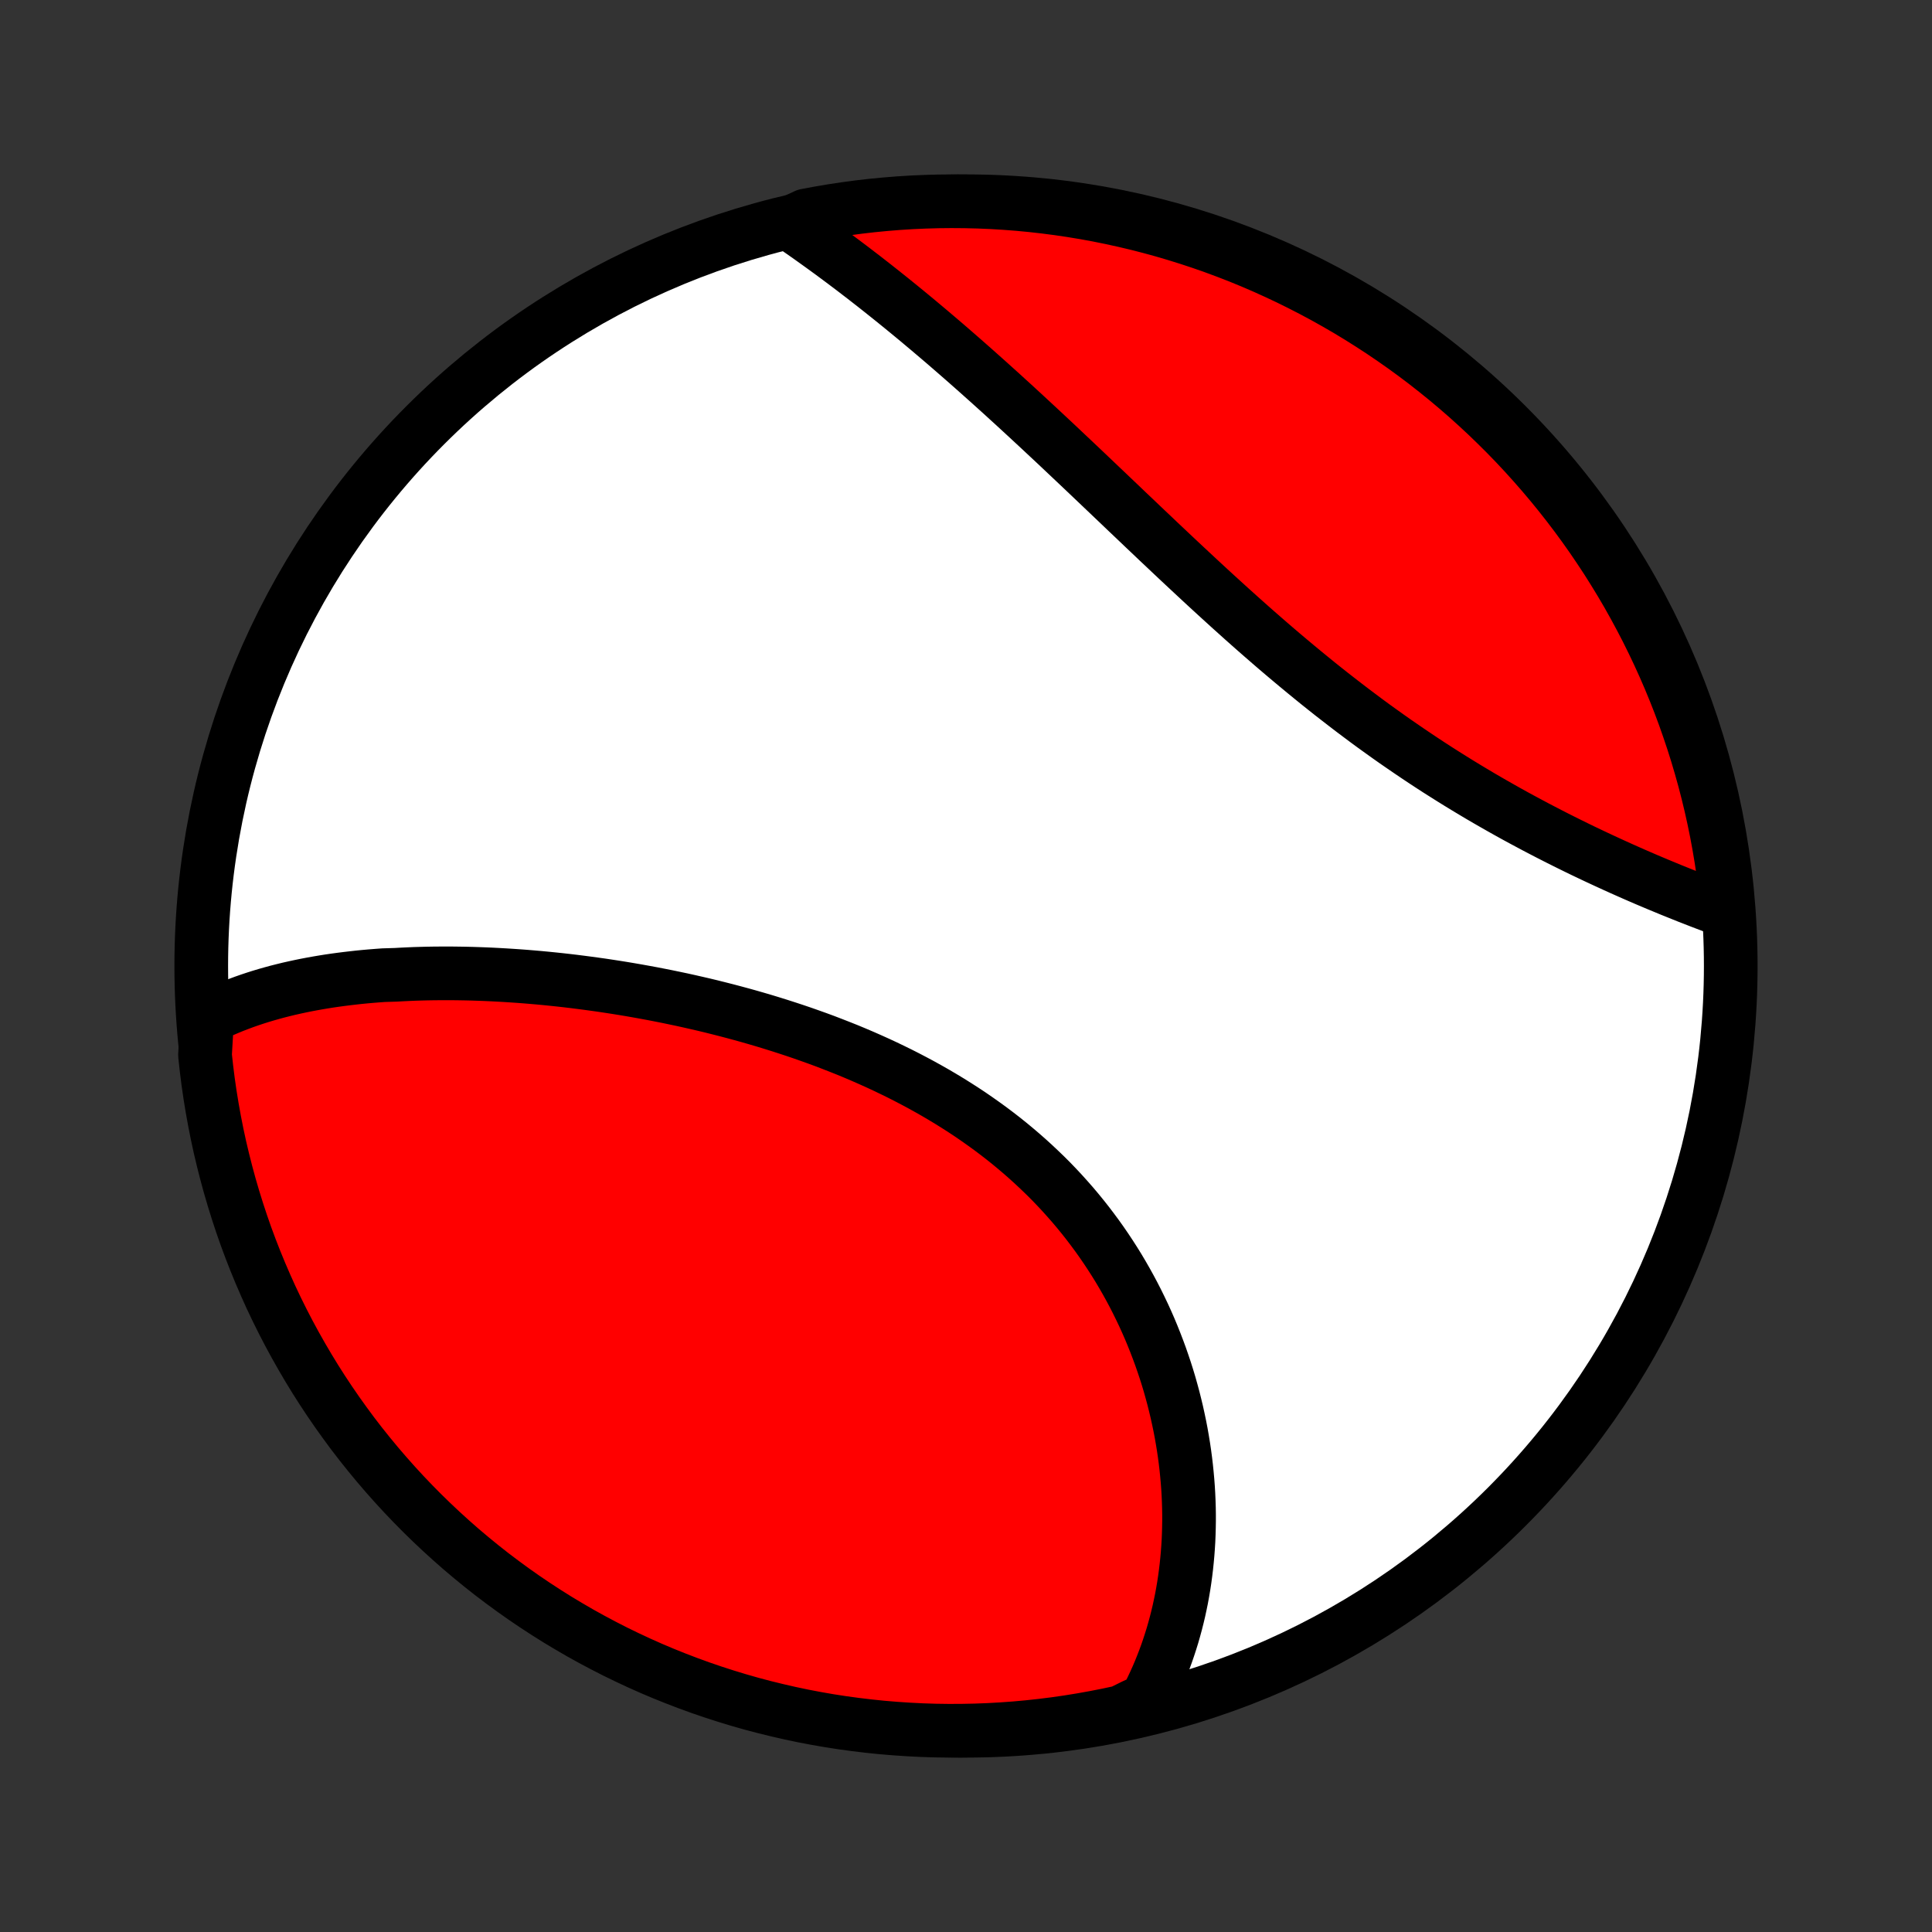 <?xml version="1.0" encoding="utf-8" standalone="no"?>
<!DOCTYPE svg PUBLIC "-//W3C//DTD SVG 1.1//EN"
  "http://www.w3.org/Graphics/SVG/1.1/DTD/svg11.dtd">
<!-- Created with matplotlib (http://matplotlib.org/) -->
<svg height="72pt" version="1.1" viewBox="0 0 72 72" width="72pt" xmlns="http://www.w3.org/2000/svg" xmlns:xlink="http://www.w3.org/1999/xlink">
 <rect x="0" y="0" width="72" height="72" fill="#333333" stroke="none"/>
 <defs>
  <style type="text/css">
*{stroke-linecap:butt;stroke-linejoin:round;}
  </style>
 </defs>
 <g id="figure_1">
  <g id="patch_1">
   <path d="
M0 72
L72 72
L72 0
L0 0
z
" style="fill:none;"/>
  </g>
  <g id="axes_1">
   <g id="PatchCollection_1">
    <defs>
     <path d="
M36 -7.5
C43.558 -7.5 50.808 -10.503 56.153 -15.848
C61.497 -21.192 64.5 -28.442 64.5 -36
C64.5 -43.558 61.497 -50.808 56.153 -56.153
C50.808 -61.497 43.558 -64.5 36 -64.5
C28.442 -64.5 21.192 -61.497 15.848 -56.153
C10.503 -50.808 7.5 -43.558 7.5 -36
C7.5 -28.442 10.503 -21.192 15.848 -15.848
C21.192 -10.503 28.442 -7.5 36 -7.5
z
" id="C0_0_a811fe30f3"/>
     <path d="
M7.721 -34.069
L7.914 -34.165
L8.108 -34.257
L8.303 -34.345
L8.5 -34.429
L8.699 -34.511
L8.899 -34.588
L9.101 -34.663
L9.304 -34.734
L9.508 -34.802
L9.713 -34.867
L9.92 -34.929
L10.128 -34.988
L10.337 -35.045
L10.547 -35.098
L10.759 -35.15
L10.972 -35.198
L11.185 -35.244
L11.4 -35.288
L11.616 -35.329
L11.833 -35.368
L12.051 -35.405
L12.27 -35.44
L12.491 -35.472
L12.712 -35.502
L12.934 -35.53
L13.157 -35.556
L13.382 -35.581
L13.607 -35.603
L13.833 -35.623
L14.061 -35.641
L14.289 -35.658
L14.749 -35.672
L14.98 -35.685
L15.213 -35.696
L15.447 -35.706
L15.681 -35.713
L15.917 -35.719
L16.154 -35.723
L16.391 -35.725
L16.63 -35.726
L16.87 -35.725
L17.111 -35.722
L17.353 -35.718
L17.596 -35.712
L17.84 -35.704
L18.086 -35.695
L18.332 -35.684
L18.58 -35.671
L18.828 -35.657
L19.078 -35.641
L19.329 -35.624
L19.581 -35.605
L19.834 -35.584
L20.088 -35.562
L20.343 -35.538
L20.6 -35.512
L20.858 -35.485
L21.116 -35.456
L21.376 -35.425
L21.637 -35.392
L21.899 -35.358
L22.162 -35.322
L22.427 -35.285
L22.692 -35.245
L22.958 -35.204
L23.226 -35.161
L23.494 -35.116
L23.764 -35.069
L24.035 -35.02
L24.306 -34.97
L24.579 -34.917
L24.852 -34.863
L25.126 -34.806
L25.402 -34.748
L25.678 -34.687
L25.955 -34.624
L26.232 -34.56
L26.511 -34.493
L26.79 -34.423
L27.069 -34.352
L27.35 -34.278
L27.631 -34.202
L27.912 -34.124
L28.194 -34.043
L28.476 -33.96
L28.758 -33.874
L29.04 -33.786
L29.323 -33.695
L29.606 -33.602
L29.889 -33.506
L30.171 -33.407
L30.454 -33.306
L30.736 -33.202
L31.017 -33.094
L31.299 -32.984
L31.58 -32.872
L31.86 -32.756
L32.139 -32.637
L32.417 -32.515
L32.695 -32.39
L32.971 -32.262
L33.246 -32.13
L33.52 -31.996
L33.792 -31.858
L34.062 -31.717
L34.331 -31.573
L34.598 -31.425
L34.864 -31.274
L35.127 -31.119
L35.387 -30.962
L35.646 -30.8
L35.902 -30.636
L36.156 -30.468
L36.406 -30.296
L36.654 -30.121
L36.9 -29.943
L37.142 -29.761
L37.381 -29.576
L37.617 -29.387
L37.849 -29.195
L38.078 -29
L38.303 -28.802
L38.525 -28.6
L38.743 -28.395
L38.958 -28.188
L39.169 -27.977
L39.375 -27.763
L39.578 -27.546
L39.776 -27.326
L39.971 -27.104
L40.161 -26.879
L40.347 -26.651
L40.529 -26.421
L40.706 -26.188
L40.88 -25.953
L41.049 -25.716
L41.213 -25.477
L41.373 -25.236
L41.529 -24.993
L41.681 -24.748
L41.827 -24.502
L41.97 -24.253
L42.108 -24.004
L42.242 -23.753
L42.371 -23.501
L42.496 -23.247
L42.617 -22.993
L42.733 -22.738
L42.845 -22.482
L42.952 -22.225
L43.055 -21.967
L43.154 -21.709
L43.249 -21.451
L43.339 -21.192
L43.426 -20.933
L43.508 -20.674
L43.586 -20.415
L43.659 -20.155
L43.729 -19.896
L43.794 -19.637
L43.856 -19.378
L43.913 -19.119
L43.967 -18.861
L44.017 -18.603
L44.062 -18.346
L44.104 -18.089
L44.142 -17.833
L44.176 -17.577
L44.206 -17.323
L44.232 -17.068
L44.255 -16.815
L44.274 -16.562
L44.289 -16.311
L44.3 -16.06
L44.308 -15.81
L44.312 -15.561
L44.312 -15.313
L44.308 -15.066
L44.301 -14.82
L44.291 -14.575
L44.276 -14.332
L44.258 -14.089
L44.236 -13.848
L44.211 -13.608
L44.182 -13.368
L44.15 -13.131
L44.114 -12.894
L44.074 -12.659
L44.031 -12.424
L43.983 -12.191
L43.933 -11.96
L43.878 -11.729
L43.82 -11.5
L43.758 -11.272
L43.693 -11.046
L43.623 -10.821
L43.55 -10.597
L43.473 -10.374
L43.392 -10.153
L43.307 -9.934
L43.219 -9.715
L43.126 -9.498
L43.029 -9.283
L42.928 -9.069
L42.824 -8.856
L42.715 -8.645
L42.261 -8.436
L41.775 -8.196
L41.287 -8.091
L40.797 -7.995
L40.306 -7.907
L39.814 -7.827
L39.32 -7.756
L38.826 -7.694
L38.33 -7.64
L37.834 -7.595
L37.338 -7.559
L36.841 -7.531
L36.343 -7.512
L35.846 -7.502
L35.349 -7.5
L34.851 -7.507
L34.355 -7.523
L33.858 -7.548
L33.363 -7.581
L32.868 -7.622
L32.374 -7.673
L31.881 -7.732
L31.39 -7.799
L30.899 -7.875
L30.411 -7.96
L29.924 -8.053
L29.439 -8.155
L28.956 -8.266
L28.475 -8.384
L27.996 -8.511
L27.52 -8.647
L27.047 -8.791
L26.576 -8.943
L26.108 -9.103
L25.643 -9.272
L25.181 -9.449
L24.723 -9.633
L24.267 -9.826
L23.816 -10.027
L23.368 -10.236
L22.924 -10.452
L22.484 -10.677
L22.048 -10.909
L21.617 -11.148
L21.19 -11.396
L20.767 -11.65
L20.349 -11.913
L19.936 -12.182
L19.527 -12.459
L19.124 -12.743
L18.726 -13.034
L18.332 -13.332
L17.945 -13.637
L17.563 -13.949
L17.186 -14.267
L16.816 -14.592
L16.451 -14.924
L16.092 -15.262
L15.739 -15.606
L15.392 -15.957
L15.052 -16.313
L14.718 -16.676
L14.39 -17.045
L14.069 -17.419
L13.755 -17.799
L13.447 -18.184
L13.146 -18.575
L12.853 -18.972
L12.566 -19.373
L12.287 -19.779
L12.014 -20.191
L11.749 -20.607
L11.492 -21.028
L11.242 -21.454
L10.999 -21.884
L10.764 -22.318
L10.537 -22.756
L10.317 -23.199
L10.105 -23.645
L9.902 -24.095
L9.706 -24.549
L9.518 -25.006
L9.338 -25.467
L9.166 -25.93
L9.003 -26.397
L8.848 -26.867
L8.701 -27.34
L8.562 -27.815
L8.432 -28.293
L8.31 -28.773
L8.196 -29.255
L8.091 -29.739
L7.995 -30.225
L7.907 -30.713
L7.827 -31.203
L7.756 -31.694
L7.694 -32.186
L7.64 -32.68
z
" id="C0_1_f27fc8a075"/>
     <path d="
M29.42 -63.683
L29.616 -63.548
L29.813 -63.412
L30.009 -63.275
L30.206 -63.136
L30.403 -62.995
L30.6 -62.854
L30.798 -62.71
L30.996 -62.566
L31.194 -62.419
L31.392 -62.272
L31.591 -62.122
L31.79 -61.972
L31.989 -61.819
L32.189 -61.666
L32.389 -61.51
L32.589 -61.354
L32.79 -61.195
L32.991 -61.035
L33.193 -60.874
L33.395 -60.711
L33.597 -60.547
L33.8 -60.381
L34.004 -60.213
L34.208 -60.044
L34.412 -59.873
L34.617 -59.701
L34.822 -59.527
L35.028 -59.352
L35.235 -59.175
L35.442 -58.996
L35.649 -58.816
L35.858 -58.634
L36.066 -58.451
L36.276 -58.266
L36.486 -58.079
L36.697 -57.891
L36.908 -57.702
L37.121 -57.51
L37.334 -57.318
L37.547 -57.123
L37.762 -56.928
L37.977 -56.73
L38.193 -56.531
L38.409 -56.331
L38.627 -56.129
L38.845 -55.926
L39.064 -55.721
L39.284 -55.516
L39.505 -55.308
L39.726 -55.099
L39.949 -54.889
L40.172 -54.678
L40.396 -54.466
L40.621 -54.252
L40.847 -54.037
L41.074 -53.821
L41.302 -53.604
L41.531 -53.386
L41.761 -53.167
L41.991 -52.947
L42.223 -52.727
L42.456 -52.505
L42.689 -52.283
L42.924 -52.061
L43.159 -51.837
L43.396 -51.614
L43.633 -51.39
L43.872 -51.165
L44.111 -50.941
L44.352 -50.716
L44.594 -50.491
L44.836 -50.266
L45.08 -50.041
L45.324 -49.817
L45.57 -49.593
L45.816 -49.369
L46.064 -49.146
L46.312 -48.923
L46.562 -48.701
L46.812 -48.48
L47.064 -48.26
L47.316 -48.041
L47.569 -47.823
L47.824 -47.606
L48.079 -47.391
L48.335 -47.177
L48.591 -46.965
L48.849 -46.754
L49.107 -46.544
L49.366 -46.337
L49.626 -46.131
L49.887 -45.928
L50.148 -45.726
L50.409 -45.526
L50.672 -45.329
L50.934 -45.133
L51.197 -44.94
L51.461 -44.75
L51.725 -44.561
L51.989 -44.375
L52.254 -44.192
L52.518 -44.011
L52.783 -43.832
L53.047 -43.656
L53.312 -43.482
L53.576 -43.311
L53.841 -43.143
L54.105 -42.977
L54.368 -42.814
L54.632 -42.653
L54.895 -42.495
L55.157 -42.339
L55.419 -42.186
L55.68 -42.036
L55.94 -41.888
L56.2 -41.742
L56.458 -41.599
L56.716 -41.459
L56.973 -41.321
L57.228 -41.185
L57.483 -41.052
L57.736 -40.921
L57.988 -40.792
L58.239 -40.666
L58.488 -40.542
L58.736 -40.42
L58.983 -40.3
L59.228 -40.183
L59.471 -40.068
L59.713 -39.955
L59.954 -39.844
L60.192 -39.735
L60.429 -39.628
L60.665 -39.523
L60.898 -39.42
L61.13 -39.319
L61.36 -39.22
L61.589 -39.123
L61.815 -39.028
L62.04 -38.935
L62.262 -38.843
L62.483 -38.754
L62.702 -38.666
L62.919 -38.579
L63.135 -38.495
L63.348 -38.412
L63.559 -38.331
L63.769 -38.252
L63.977 -38.175
L64.182 -38.099
L64.388 -38.024
L64.34 -38.523
L64.283 -39.018
L64.217 -39.512
L64.143 -40.005
L64.06 -40.497
L63.969 -40.988
L63.869 -41.477
L63.761 -41.964
L63.644 -42.45
L63.519 -42.933
L63.385 -43.414
L63.243 -43.894
L63.093 -44.37
L62.934 -44.844
L62.768 -45.316
L62.593 -45.785
L62.41 -46.25
L62.219 -46.713
L62.02 -47.172
L61.813 -47.628
L61.598 -48.08
L61.376 -48.529
L61.145 -48.974
L60.907 -49.415
L60.662 -49.852
L60.409 -50.284
L60.148 -50.712
L59.881 -51.136
L59.605 -51.555
L59.323 -51.97
L59.034 -52.379
L58.737 -52.784
L58.434 -53.183
L58.124 -53.577
L57.807 -53.966
L57.483 -54.35
L57.153 -54.727
L56.817 -55.099
L56.474 -55.466
L56.125 -55.826
L55.769 -56.18
L55.408 -56.529
L55.041 -56.87
L54.668 -57.206
L54.289 -57.535
L53.905 -57.858
L53.515 -58.173
L53.12 -58.483
L52.72 -58.785
L52.315 -59.08
L51.904 -59.368
L51.489 -59.65
L51.069 -59.923
L50.645 -60.19
L50.216 -60.45
L49.783 -60.701
L49.345 -60.946
L48.904 -61.182
L48.458 -61.411
L48.009 -61.633
L47.556 -61.846
L47.1 -62.052
L46.64 -62.25
L46.177 -62.44
L45.711 -62.621
L45.241 -62.795
L44.77 -62.96
L44.295 -63.117
L43.818 -63.266
L43.338 -63.407
L42.857 -63.539
L42.373 -63.663
L41.887 -63.778
L41.399 -63.885
L40.91 -63.984
L40.419 -64.074
L39.927 -64.155
L39.434 -64.228
L38.94 -64.292
L38.445 -64.348
L37.949 -64.395
L37.452 -64.433
L36.955 -64.463
L36.458 -64.484
L35.961 -64.496
L35.463 -64.5
L34.966 -64.495
L34.469 -64.481
L33.973 -64.459
L33.477 -64.428
L32.982 -64.388
L32.488 -64.34
L31.995 -64.283
L31.503 -64.217
L31.012 -64.143
L30.523 -64.06
L30.036 -63.969
z
" id="C0_2_95a7998d50"/>
    </defs>
    <g clip-path="url(#p1bffca34e9)">
     <use style="fill:#ffffff;stroke:#000000;stroke-width:2.0;" x="0.0" xlink:href="#C0_0_a811fe30f3" y="72.0"/>
    </g>
    <g clip-path="url(#p1bffca34e9)">
     <use style="fill:#ff0000;stroke:#000000;stroke-width:2.0;" x="0.0" xlink:href="#C0_1_f27fc8a075" y="72.0"/>
    </g>
    <g clip-path="url(#p1bffca34e9)">
     <use style="fill:#ff0000;stroke:#000000;stroke-width:2.0;" x="0.0" xlink:href="#C0_2_95a7998d50" y="72.0"/>
    </g>
   </g>
  </g>
 </g>
 <defs>
  <clipPath id="p1bffca34e9">
   <rect height="72.0" width="72.0" x="0.0" y="0.0"/>
  </clipPath>
 </defs>
</svg>
